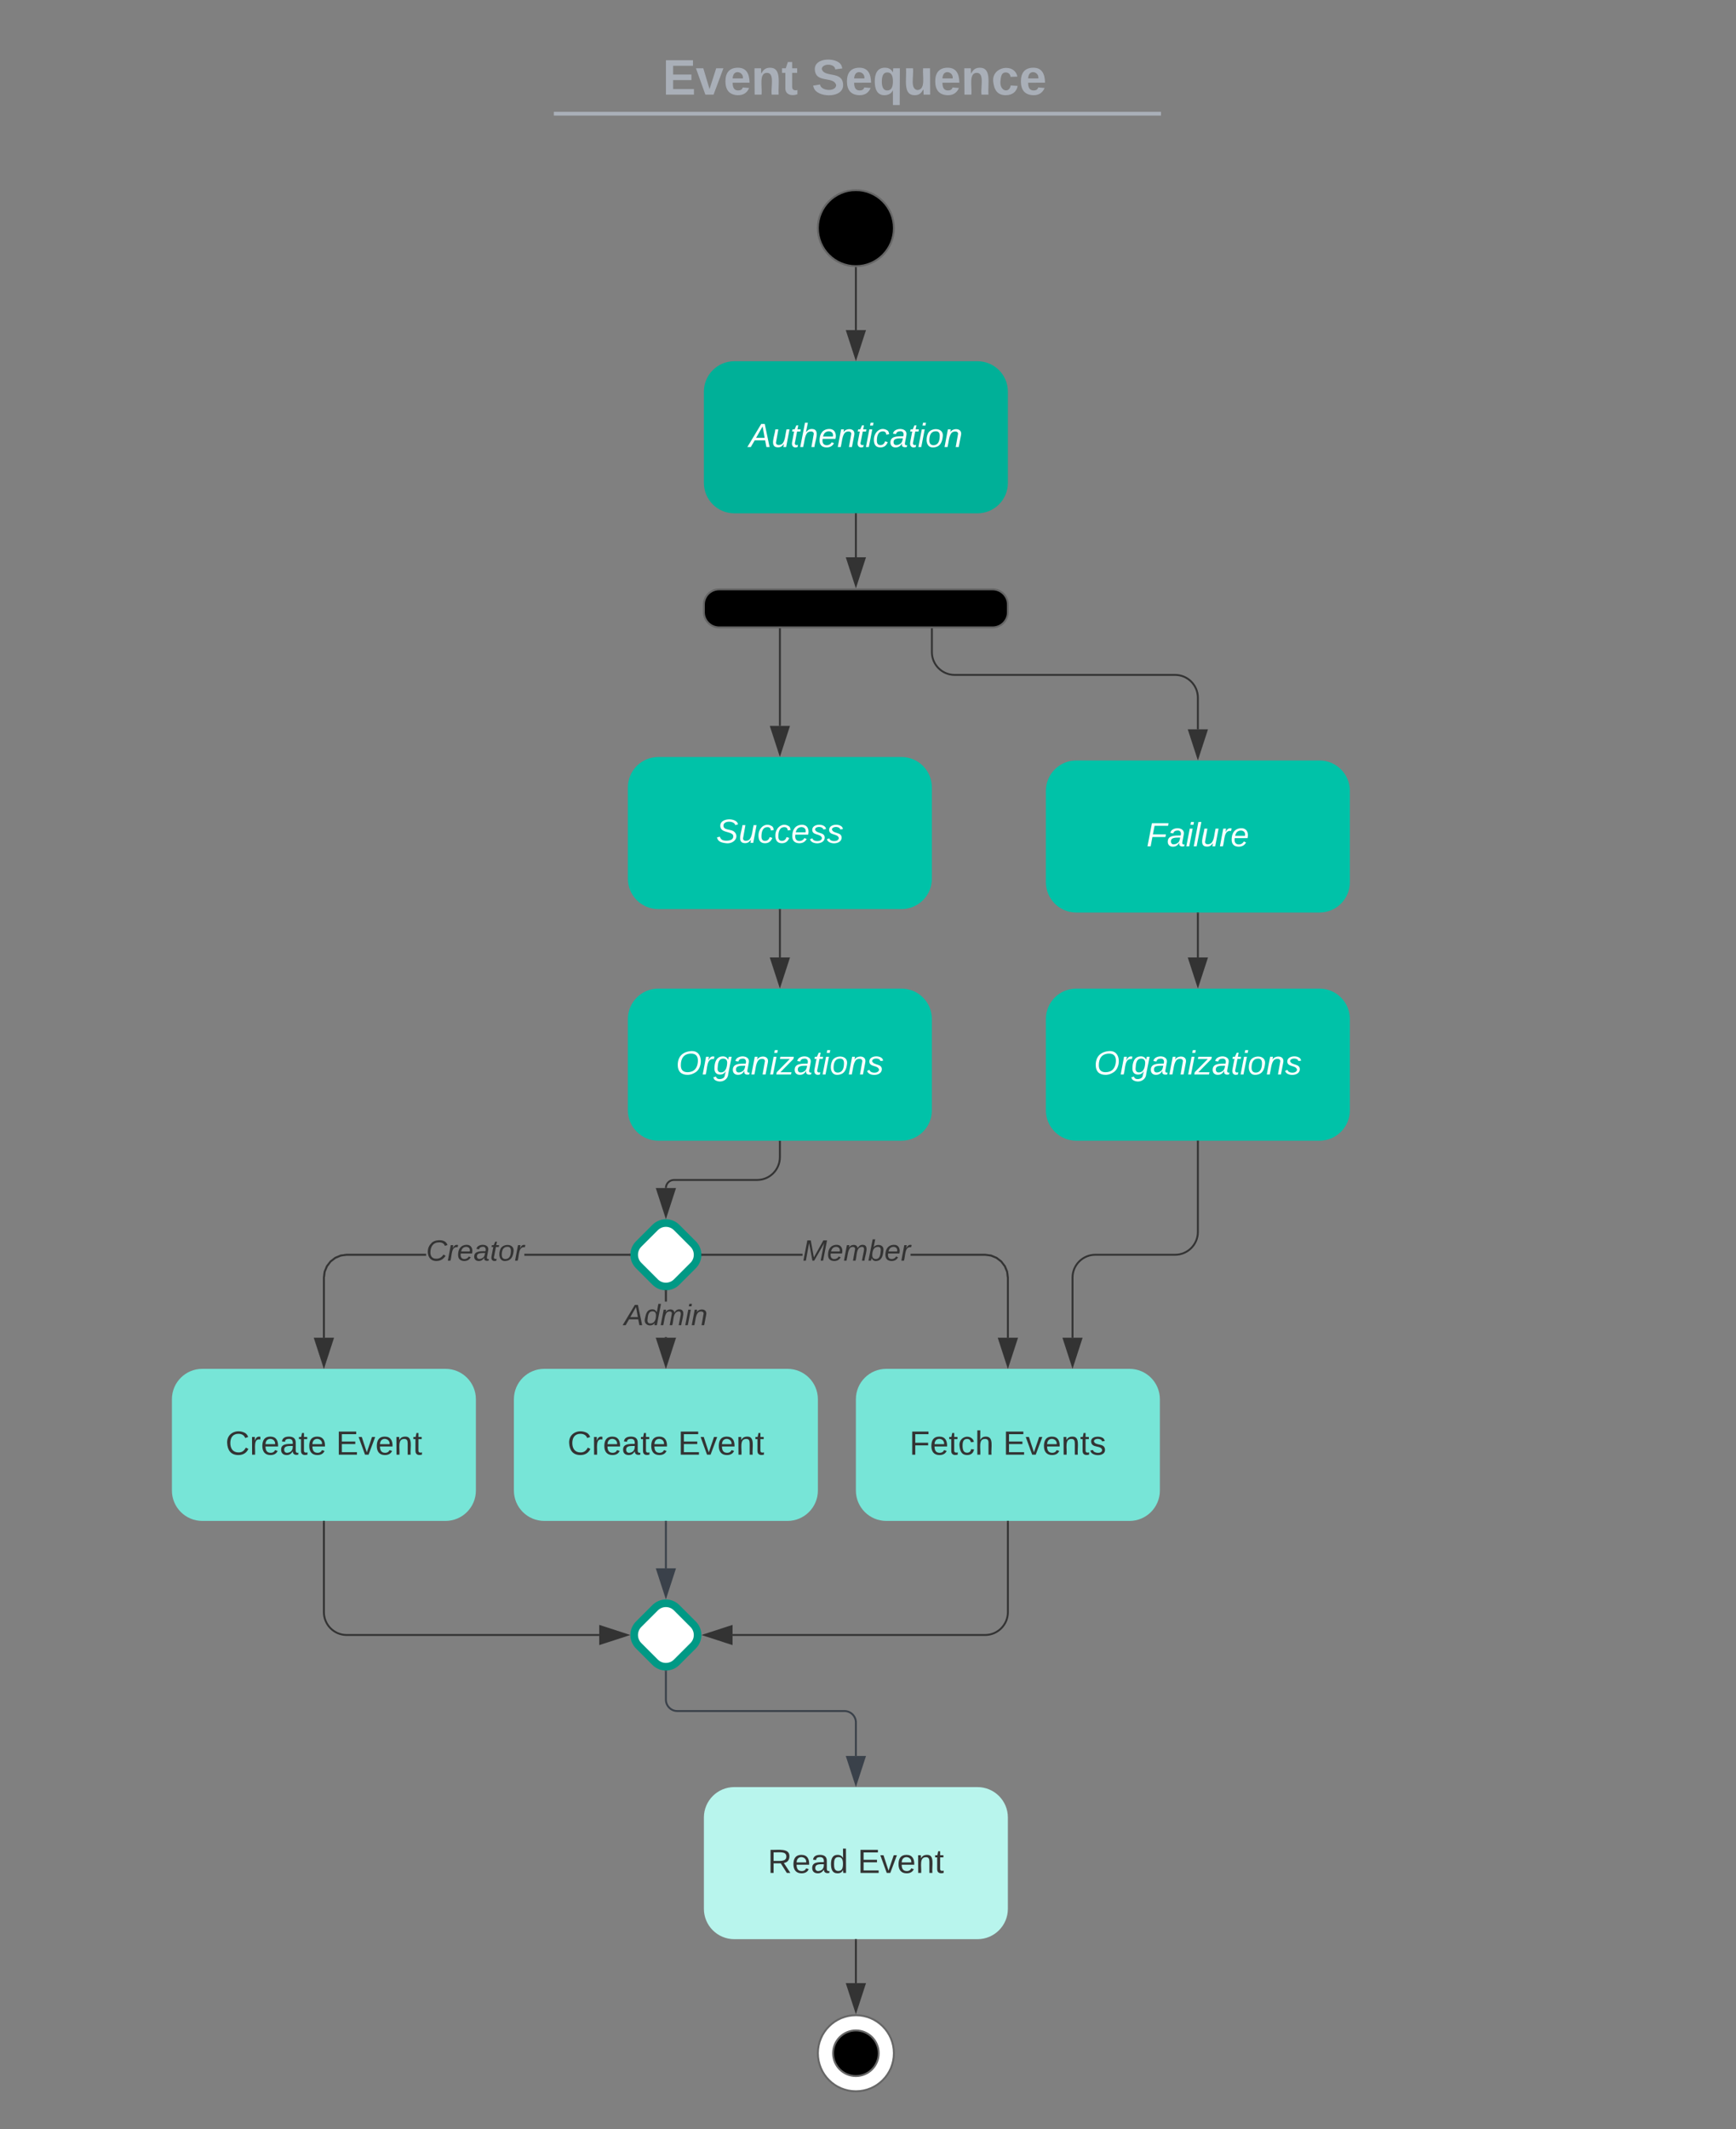 <svg xmlns="http://www.w3.org/2000/svg" xmlns:xlink="http://www.w3.org/1999/xlink" xmlns:lucid="lucid" width="913.71" height="1120"><rect width="100%" height="100%" fill="#808080" stroke="none"/><g transform="translate(-449.521 -100)" lucid:page-tab-id="n4lZLJyXgxzW"><path d="M920 220c0 11.05-8.95 20-20 20s-20-8.95-20-20 8.95-20 20-20 20 8.95 20 20z" stroke="#666"/><path d="M900 241v32.62" stroke="#333" fill="none"/><path d="M899.98 240.5l.52-.02v.53h-1v-.56z" stroke="#333" stroke-width=".05" fill="#333"/><path d="M900 288.38l-4.64-14.26h9.28z" stroke="#333" fill="#333"/><path d="M836 290c-8.84 0-16 7.16-16 16v48c0 8.84 7.16 16 16 16h128c8.84 0 16-7.16 16-16v-48c0-8.84-7.16-16-16-16z" stroke="#000" stroke-opacity="0" fill="#00b098"/><use xlink:href="#a" transform="matrix(1,0,0,1,828,298) translate(15.753 37.156)"/><path d="M900 370.5v22.62" stroke="#333" fill="none"/><path d="M900.5 370.5h-1v-.5h1z" stroke="#333" stroke-width=".05" fill="#333"/><path d="M900 407.88l-4.64-14.26h9.28z" stroke="#333" fill="#333"/><path d="M820 418c0-4.42 3.58-8 8-8h144c4.42 0 8 3.58 8 8v4c0 4.42-3.58 8-8 8H828c-4.42 0-8-3.58-8-8z" stroke="#666"/><path d="M860 430.5v51.3" stroke="#333" fill="none"/><path d="M860.5 430.5h-1 1z" stroke="#333" stroke-width=".05" fill="#333"/><path d="M860 496.56l-4.64-14.26h9.28z" stroke="#333" fill="#333"/><path d="M796 498.18c-8.84 0-16 7.17-16 16v48c0 8.84 7.16 16 16 16h128c8.84 0 16-7.16 16-16v-48c0-8.83-7.16-16-16-16z" stroke="#000" stroke-opacity="0" fill="#00c2a8"/><use xlink:href="#b" transform="matrix(1,0,0,1,788,506.183) translate(38.42 37.156)"/><path d="M940 430.5V443c0 6.63 5.37 12 12 12h116c6.63 0 12 5.37 12 12v16.62" stroke="#333" fill="none"/><path d="M940.5 430.5h-1 1z" stroke="#333" stroke-width=".05" fill="#333"/><path d="M1080 498.38l-4.64-14.26h9.28z" stroke="#333" fill="#333"/><path d="M1016 500c-8.84 0-16 7.16-16 16v48c0 8.84 7.16 16 16 16h128c8.84 0 16-7.16 16-16v-48c0-8.84-7.16-16-16-16z" stroke="#000" stroke-opacity="0" fill="#00c2a8"/><use xlink:href="#c" transform="matrix(1,0,0,1,1008,508) translate(44.938 37.156)"/><path d="M794.34 745.66c3.13-3.13 8.2-3.13 11.32 0l8.68 8.68c3.13 3.13 3.13 8.2 0 11.32l-8.68 8.68c-3.13 3.13-8.2 3.13-11.32 0l-8.68-8.68c-3.13-3.13-3.13-8.2 0-11.32z" stroke="#009985" stroke-width="4" fill="#fff"/><path d="M860 700.5v8.15c0 6.63-5.37 12-12 12h-43.74c-2.35 0-4.26 1.9-4.26 4.26" stroke="#333" fill="none"/><path d="M860.5 700.5h-1v-.5h1z" stroke="#333" stroke-width=".05" fill="#333"/><path d="M800 739.68l-4.64-14.27h9.28z" stroke="#333" fill="#333"/><path d="M673.78 760.5h-41.75l-3 .4-2.77 1.14-2.4 1.83-1.82 2.4-1.14 2.75-.4 3v31.6h-1v-31.65l.42-3.2 1.24-3 2-2.6 2.6-2 3-1.25 3.2-.42h41.82zm107.02 0h-55.3v-1h55.3z" stroke="#333" stroke-width=".05" fill="#333"/><path d="M781.3 760l.06.5h-.58v-1h.58z" fill="#333"/><path d="M781.32 760l.07.52h-.64v-1.04h.63zm-.5-.48v.96h.5l-.05-.48.06-.48z" stroke="#333" stroke-width=".05" fill="#333"/><path d="M620 818.38l-4.64-14.26h9.28z" fill="#333"/><path d="M620 820l-5.32-16.38h10.64zm-3.95-15.38l3.95 12.14 3.95-12.14z" stroke="#333" stroke-width=".05" fill="#333"/><use xlink:href="#d" transform="matrix(1,0,0,1,673.778,750.667) translate(0 12.444)"/><path d="M556 820c-8.84 0-16 7.16-16 16v48c0 8.84 7.16 16 16 16h128c8.84 0 16-7.16 16-16v-48c0-8.84-7.16-16-16-16z" stroke="#000" stroke-opacity="0" fill="#77e5d7"/><use xlink:href="#e" transform="matrix(1,0,0,1,548,828) translate(20.198 37.156)"/><use xlink:href="#f" transform="matrix(1,0,0,1,548,828) translate(78.37 37.156)"/><path d="M916 820c-8.84 0-16 7.16-16 16v48c0 8.84 7.16 16 16 16h128c8.84 0 16-7.16 16-16v-48c0-8.84-7.16-16-16-16z" stroke="#000" stroke-opacity="0" fill="#77e5d7"/><use xlink:href="#g" transform="matrix(1,0,0,1,908,828) translate(20.173 37.156)"/><use xlink:href="#h" transform="matrix(1,0,0,1,908,828) translate(69.506 37.156)"/><path d="M620 900.5V948c0 6.63 5.37 12 12 12h132.9" stroke="#333" fill="none"/><path d="M620.5 900.5h-1v-.5h1z" stroke="#333" stroke-width=".05" fill="#333"/><path d="M779.68 960l-14.27 4.64v-9.28z" stroke="#333" fill="#333"/><path d="M1080 580.5v23.12" stroke="#333" fill="none"/><path d="M1080.5 580.5h-1v-.5h1z" stroke="#333" stroke-width=".05" fill="#333"/><path d="M1080 618.38l-4.64-14.26h9.28z" stroke="#333" fill="#333"/><path d="M836 1040c-8.84 0-16 7.16-16 16v48c0 8.84 7.16 16 16 16h128c8.84 0 16-7.16 16-16v-48c0-8.84-7.16-16-16-16z" stroke="#000" stroke-opacity="0" fill="#b8f5ed"/><use xlink:href="#i" transform="matrix(1,0,0,1,828,1048) translate(25.605 37.156)"/><use xlink:href="#f" transform="matrix(1,0,0,1,828,1048) translate(72.963 37.156)"/><path d="M900 1120.5v22.62" stroke="#333" fill="none"/><path d="M900.5 1120.5h-1v-.5h1z" stroke="#333" stroke-width=".05" fill="#333"/><path d="M900 1157.88l-4.64-14.26h9.28z" stroke="#333" fill="#333"/><path d="M920 1180c0 11.05-8.95 20-20 20s-20-8.95-20-20 8.95-20 20-20 20 8.95 20 20z" stroke="#666" fill="#fff"/><path d="M912 1180c0 6.63-5.37 12-12 12s-12-5.37-12-12 5.37-12 12-12 12 5.37 12 12z" stroke="#666"/><path d="M469.52 128c0-4.42 3.58-8 8-8h836.75c4.42 0 8 3.58 8 8v25.16c0 4.4-3.58 8-8 8H477.52c-4.42 0-8-3.6-8-8z" stroke="#000" stroke-opacity="0" stroke-width="2" fill="#fff" fill-opacity="0"/><use xlink:href="#j" transform="matrix(1,0,0,1,473.521,124) translate(324.745 25.783)"/><use xlink:href="#k" transform="matrix(1,0,0,1,473.521,124) translate(403.266 25.783)"/><path d="M742.02 159.8h317.57M742.05 159.8h-1.03M1059.57 159.8h1.02" stroke="#a9afb8" stroke-width="2" fill="none"/><path d="M489.52 169.47c0-4.42 3.58-8 8-8h837.7c4.43 0 8 3.58 8 8v2.84c0 4.43-3.57 8-8 8h-837.7c-4.42 0-8-3.57-8-8z" stroke="#000" stroke-opacity="0" stroke-width="2" fill="#fff" fill-opacity="0"/><path d="M980 900.5V948c0 6.63-5.37 12-12 12H835.1" stroke="#333" fill="none"/><path d="M980.5 900.5h-1v-.5h1z" stroke="#333" stroke-width=".05" fill="#333"/><path d="M820.32 960l14.27-4.64v9.28z" stroke="#333" fill="#333"/><path d="M796 620c-8.84 0-16 7.16-16 16v48c0 8.84 7.16 16 16 16h128c8.84 0 16-7.16 16-16v-48c0-8.84-7.16-16-16-16z" stroke="#000" stroke-opacity="0" fill="#00c2a8"/><use xlink:href="#l" transform="matrix(1,0,0,1,788,628) translate(17.259 37.156)"/><path d="M860 578.68v24.94" stroke="#333" fill="none"/><path d="M860.5 578.7h-1v-.52h1z" stroke="#333" stroke-width=".05" fill="#333"/><path d="M860 618.38l-4.64-14.26h9.28z" stroke="#333" fill="#333"/><path d="M1016 620c-8.84 0-16 7.16-16 16v48c0 8.84 7.16 16 16 16h128c8.84 0 16-7.16 16-16v-48c0-8.84-7.16-16-16-16z" stroke="#000" stroke-opacity="0" fill="#00c2a8"/><use xlink:href="#l" transform="matrix(1,0,0,1,1008,628) translate(17.259 37.156)"/><path d="M1080 700.5V748c0 6.63-5.37 12-12 12h-41.97c-6.63 0-12 5.37-12 12v31.62" stroke="#333" fill="none"/><path d="M1080.5 700.5h-1v-.5h1z" stroke="#333" stroke-width=".05" fill="#333"/><path d="M1014.03 818.38l-4.64-14.26h9.26z" stroke="#333" fill="#333"/><path d="M971.24 759.92l3 1.24 2.6 2 2 2.6 1.24 3 .42 3.2v31.66h-1v-31.6l-.4-3-1.14-2.76-1.83-2.4-2.4-1.82-2.75-1.14-3-.4H928.8v-1h39.23zm-152.04.58v-1h52.7v1z" stroke="#333" stroke-width=".05" fill="#333"/><path d="M819.22 760.5h-.58l.06-.5-.06-.5h.58z" fill="#333"/><path d="M819.24 760.52h-.63l.08-.52-.07-.52h.64zm-.57-1l.06.48-.06.48h.52v-.96z" stroke="#333" stroke-width=".05" fill="#333"/><path d="M980 818.38l-4.64-14.26h9.28z" fill="#333"/><path d="M980 820l-5.32-16.38h10.64zm-3.95-15.38l3.95 12.14 3.95-12.14z" stroke="#333" stroke-width=".05" fill="#333"/><use xlink:href="#m" transform="matrix(1,0,0,1,871.907,750.667) translate(0 12.444)"/><path d="M800.5 803.62h-1v-.34h1zm0-19h-1v-5.42h1z" stroke="#333" stroke-width=".05" fill="#333"/><path d="M800.5 779.22h-1v-.58l.5.06.5-.06z" fill="#333"/><path d="M800.52 779.24h-1.04v-.63l.52.08.52-.07zm-.52-.5l-.48-.07v.52h.96v-.53z" stroke="#333" stroke-width=".05" fill="#333"/><path d="M800 818.38l-4.64-14.26h9.28z" fill="#333"/><path d="M800 820l-5.32-16.38h10.64zm-3.95-15.38l3.95 12.14 3.95-12.14z" stroke="#333" stroke-width=".05" fill="#333"/><use xlink:href="#n" transform="matrix(1,0,0,1,778.006,784.608) translate(0 12.444)"/><path d="M736 820c-8.84 0-16 7.16-16 16v48c0 8.84 7.16 16 16 16h128c8.84 0 16-7.16 16-16v-48c0-8.84-7.16-16-16-16z" stroke="#000" stroke-opacity="0" fill="#77e5d7"/><use xlink:href="#e" transform="matrix(1,0,0,1,728,828) translate(20.198 37.156)"/><use xlink:href="#f" transform="matrix(1,0,0,1,728,828) translate(78.37 37.156)"/><path d="M794.34 945.66c3.13-3.13 8.2-3.13 11.32 0l8.68 8.68c3.13 3.13 3.13 8.2 0 11.32l-8.68 8.68c-3.13 3.13-8.2 3.13-11.32 0l-8.68-8.68c-3.13-3.13-3.13-8.2 0-11.32z" stroke="#009985" stroke-width="4" fill="#fff"/><path d="M800 900.5v24.4" stroke="#3a414a" fill="none"/><path d="M800.5 900.5h-1v-.5h1z" stroke="#3a414a" stroke-width=".05" fill="#3a414a"/><path d="M800 939.68l-4.64-14.27h9.28z" stroke="#3a414a" fill="#3a414a"/><path d="M800 979.2V994c0 3.3 2.7 6 6 6h88c3.3 0 6 2.7 6 6v17.62" stroke="#3a414a" fill="none"/><path d="M800.5 979.22h-1v-.58l.5.06.5-.06z" stroke="#3a414a" stroke-width=".05" fill="#3a414a"/><path d="M900 1038.38l-4.64-14.26h9.28z" stroke="#3a414a" fill="#3a414a"/><defs><path fill="#fff" d="M187 0l-14-72H61L19 0h-37l149-248h38L221 0h-34zm-19-99l-22-123L76-99h92" id="o"/><path fill="#fff" d="M67 3c-93-2-31-127-26-193h32L48-50c-3 39 53 32 70 12 30-34 30-101 43-152h32L157 0h-30c1-10 6-24 4-33-14 20-29 37-64 36" id="p"/><path fill="#fff" d="M51-54c-9 22 5 41 31 30L79-1C43 14 10-4 19-52l22-115H19l5-23h22l19-43h21l-9 43h35l-4 23H73" id="q"/><path fill="#fff" d="M67-158c15-20 31-36 64-36 94 0 33 127 27 194h-32l25-140c3-38-53-32-70-12C52-117 51-51 37 0H6l51-261h31" id="r"/><path fill="#fff" d="M111-194c62-3 86 47 72 106H45c-7 38 6 69 45 68 27-1 43-14 53-32l24 11C152-15 129 4 87 4 38 3 12-23 12-71c0-70 32-119 99-123zm44 81c14-66-71-72-95-28-4 8-8 17-11 28h106" id="s"/><path fill="#fff" d="M67-158c22-48 132-52 116 29L158 0h-32l25-140c3-38-53-32-70-12C52-117 51-52 38 0H6l36-190h30" id="t"/><path fill="#fff" d="M50-231l6-30h32l-6 30H50zM6 0l37-190h31L37 0H6" id="u"/><path fill="#fff" d="M44-68c0 29 11 47 38 47 30 0 42-19 51-41l28 9C148-21 126 4 82 4 31 4 10-29 12-85c3-77 74-140 146-93 12 8 15 23 18 40l-31 5c-1-22-13-36-36-36-52 0-65 49-65 101" id="v"/><path fill="#fff" d="M165-48c-4 18 1 34 23 27l-3 20c-29 8-62 0-52-35h-2C116-14 99 4 63 4 30 4 8-16 8-49c0-68 71-67 138-67 10-26 0-56-31-54-26 1-42 9-47 31l-32-5c8-67 160-71 144 15-5 28-9 54-15 81zM42-50c3 52 80 24 89-6 7-12 7-24 11-38-47 1-103-4-100 44" id="w"/><path fill="#fff" d="M30-147c31-64 166-65 159 27C183-49 158 1 86 4 9 8 1-88 30-147zM88-20c53 0 68-48 68-100 0-31-11-51-44-50-52 1-68 46-68 97 0 32 13 53 44 53" id="x"/><g id="a"><use transform="matrix(0.049,0,0,0.049,0,0)" xlink:href="#o"/><use transform="matrix(0.049,0,0,0.049,11.852,0)" xlink:href="#p"/><use transform="matrix(0.049,0,0,0.049,21.728,0)" xlink:href="#q"/><use transform="matrix(0.049,0,0,0.049,26.667,0)" xlink:href="#r"/><use transform="matrix(0.049,0,0,0.049,36.543,0)" xlink:href="#s"/><use transform="matrix(0.049,0,0,0.049,46.42,0)" xlink:href="#t"/><use transform="matrix(0.049,0,0,0.049,56.296,0)" xlink:href="#q"/><use transform="matrix(0.049,0,0,0.049,61.235,0)" xlink:href="#u"/><use transform="matrix(0.049,0,0,0.049,65.136,0)" xlink:href="#v"/><use transform="matrix(0.049,0,0,0.049,74.025,0)" xlink:href="#w"/><use transform="matrix(0.049,0,0,0.049,83.901,0)" xlink:href="#q"/><use transform="matrix(0.049,0,0,0.049,88.84,0)" xlink:href="#u"/><use transform="matrix(0.049,0,0,0.049,92.741,0)" xlink:href="#x"/><use transform="matrix(0.049,0,0,0.049,102.617,0)" xlink:href="#t"/></g><path fill="#fff" d="M194-120c59 52 2 134-86 124-53-6-90-18-98-63l31-7c8 30 29 43 70 43 46 0 84-17 71-62-32-43-135-20-137-98-3-89 178-90 191-16l-30 9c-8-48-127-53-127 5 0 53 81 35 115 65" id="y"/><path fill="#fff" d="M55-144c13 50 104 24 104 88C159 21 15 23 1-39l26-10c6 40 102 42 102-4-13-50-104-23-104-87 0-71 143-71 148-8l-29 4c-5-35-85-37-89 0" id="z"/><g id="b"><use transform="matrix(0.049,0,0,0.049,0,0)" xlink:href="#y"/><use transform="matrix(0.049,0,0,0.049,11.852,0)" xlink:href="#p"/><use transform="matrix(0.049,0,0,0.049,21.728,0)" xlink:href="#v"/><use transform="matrix(0.049,0,0,0.049,30.617,0)" xlink:href="#v"/><use transform="matrix(0.049,0,0,0.049,39.506,0)" xlink:href="#s"/><use transform="matrix(0.049,0,0,0.049,49.383,0)" xlink:href="#z"/><use transform="matrix(0.049,0,0,0.049,58.272,0)" xlink:href="#z"/></g><path fill="#fff" d="M87-220l-18 92h140l-5 28H64L45 0H11l48-248h178l-5 28H87" id="A"/><path fill="#fff" d="M6 0l50-261h32L37 0H6" id="B"/><path fill="#fff" d="M66-151c12-25 30-51 66-40l-6 26C45-176 58-65 38 0H6l36-190h30" id="C"/><g id="c"><use transform="matrix(0.049,0,0,0.049,0,0)" xlink:href="#A"/><use transform="matrix(0.049,0,0,0.049,10.815,0)" xlink:href="#w"/><use transform="matrix(0.049,0,0,0.049,20.691,0)" xlink:href="#u"/><use transform="matrix(0.049,0,0,0.049,24.593,0)" xlink:href="#B"/><use transform="matrix(0.049,0,0,0.049,28.494,0)" xlink:href="#p"/><use transform="matrix(0.049,0,0,0.049,38.37,0)" xlink:href="#C"/><use transform="matrix(0.049,0,0,0.049,44.247,0)" xlink:href="#s"/></g><path fill="#333" d="M125-24c46 0 70-25 89-51l25 16C214-24 183 4 123 4 8 4-5-146 60-208c32-50 158-61 191-5 5 7 9 14 11 22l-32 10c-9-28-33-43-69-43-74 0-108 51-108 125 0 46 24 75 72 75" id="D"/><path fill="#333" d="M66-151c12-25 30-51 66-40l-6 26C45-176 58-65 38 0H6l36-190h30" id="E"/><path fill="#333" d="M111-194c62-3 86 47 72 106H45c-7 38 6 69 45 68 27-1 43-14 53-32l24 11C152-15 129 4 87 4 38 3 12-23 12-71c0-70 32-119 99-123zm44 81c14-66-71-72-95-28-4 8-8 17-11 28h106" id="F"/><path fill="#333" d="M165-48c-4 18 1 34 23 27l-3 20c-29 8-62 0-52-35h-2C116-14 99 4 63 4 30 4 8-16 8-49c0-68 71-67 138-67 10-26 0-56-31-54-26 1-42 9-47 31l-32-5c8-67 160-71 144 15-5 28-9 54-15 81zM42-50c3 52 80 24 89-6 7-12 7-24 11-38-47 1-103-4-100 44" id="G"/><path fill="#333" d="M51-54c-9 22 5 41 31 30L79-1C43 14 10-4 19-52l22-115H19l5-23h22l19-43h21l-9 43h35l-4 23H73" id="H"/><path fill="#333" d="M30-147c31-64 166-65 159 27C183-49 158 1 86 4 9 8 1-88 30-147zM88-20c53 0 68-48 68-100 0-31-11-51-44-50-52 1-68 46-68 97 0 32 13 53 44 53" id="I"/><g id="d"><use transform="matrix(0.043,0,0,0.043,0,0)" xlink:href="#D"/><use transform="matrix(0.043,0,0,0.043,11.191,0)" xlink:href="#E"/><use transform="matrix(0.043,0,0,0.043,16.333,0)" xlink:href="#F"/><use transform="matrix(0.043,0,0,0.043,24.975,0)" xlink:href="#G"/><use transform="matrix(0.043,0,0,0.043,33.617,0)" xlink:href="#H"/><use transform="matrix(0.043,0,0,0.043,37.938,0)" xlink:href="#I"/><use transform="matrix(0.043,0,0,0.043,46.58,0)" xlink:href="#E"/></g><path fill="#333" d="M212-179c-10-28-35-45-73-45-59 0-87 40-87 99 0 60 29 101 89 101 43 0 62-24 78-52l27 14C228-24 195 4 139 4 59 4 22-46 18-125c-6-104 99-153 187-111 19 9 31 26 39 46" id="J"/><path fill="#333" d="M114-163C36-179 61-72 57 0H25l-1-190h30c1 12-1 29 2 39 6-27 23-49 58-41v29" id="K"/><path fill="#333" d="M100-194c63 0 86 42 84 106H49c0 40 14 67 53 68 26 1 43-12 49-29l28 8c-11 28-37 45-77 45C44 4 14-33 15-96c1-61 26-98 85-98zm52 81c6-60-76-77-97-28-3 7-6 17-6 28h103" id="L"/><path fill="#333" d="M141-36C126-15 110 5 73 4 37 3 15-17 15-53c-1-64 63-63 125-63 3-35-9-54-41-54-24 1-41 7-42 31l-33-3c5-37 33-52 76-52 45 0 72 20 72 64v82c-1 20 7 32 28 27v20c-31 9-61-2-59-35zM48-53c0 20 12 33 32 33 41-3 63-29 60-74-43 2-92-5-92 41" id="M"/><path fill="#333" d="M59-47c-2 24 18 29 38 22v24C64 9 27 4 27-40v-127H5v-23h24l9-43h21v43h35v23H59v120" id="N"/><g id="e"><use transform="matrix(0.049,0,0,0.049,0,0)" xlink:href="#J"/><use transform="matrix(0.049,0,0,0.049,12.79,0)" xlink:href="#K"/><use transform="matrix(0.049,0,0,0.049,18.667,0)" xlink:href="#L"/><use transform="matrix(0.049,0,0,0.049,28.543,0)" xlink:href="#M"/><use transform="matrix(0.049,0,0,0.049,38.42,0)" xlink:href="#N"/><use transform="matrix(0.049,0,0,0.049,43.358,0)" xlink:href="#L"/></g><path fill="#333" d="M30 0v-248h187v28H63v79h144v27H63v87h162V0H30" id="O"/><path fill="#333" d="M108 0H70L1-190h34L89-25l56-165h34" id="P"/><path fill="#333" d="M117-194c89-4 53 116 60 194h-32v-121c0-31-8-49-39-48C34-167 62-67 57 0H25l-1-190h30c1 10-1 24 2 32 11-22 29-35 61-36" id="Q"/><g id="f"><use transform="matrix(0.049,0,0,0.049,0,0)" xlink:href="#O"/><use transform="matrix(0.049,0,0,0.049,11.852,0)" xlink:href="#P"/><use transform="matrix(0.049,0,0,0.049,20.741,0)" xlink:href="#L"/><use transform="matrix(0.049,0,0,0.049,30.617,0)" xlink:href="#Q"/><use transform="matrix(0.049,0,0,0.049,40.494,0)" xlink:href="#N"/></g><path fill="#333" d="M63-220v92h138v28H63V0H30v-248h175v28H63" id="R"/><path fill="#333" d="M96-169c-40 0-48 33-48 73s9 75 48 75c24 0 41-14 43-38l32 2c-6 37-31 61-74 61-59 0-76-41-82-99-10-93 101-131 147-64 4 7 5 14 7 22l-32 3c-4-21-16-35-41-35" id="S"/><path fill="#333" d="M106-169C34-169 62-67 57 0H25v-261h32l-1 103c12-21 28-36 61-36 89 0 53 116 60 194h-32v-121c2-32-8-49-39-48" id="T"/><g id="g"><use transform="matrix(0.049,0,0,0.049,0,0)" xlink:href="#R"/><use transform="matrix(0.049,0,0,0.049,10.815,0)" xlink:href="#L"/><use transform="matrix(0.049,0,0,0.049,20.691,0)" xlink:href="#N"/><use transform="matrix(0.049,0,0,0.049,25.63,0)" xlink:href="#S"/><use transform="matrix(0.049,0,0,0.049,34.519,0)" xlink:href="#T"/></g><path fill="#333" d="M135-143c-3-34-86-38-87 0 15 53 115 12 119 90S17 21 10-45l28-5c4 36 97 45 98 0-10-56-113-15-118-90-4-57 82-63 122-42 12 7 21 19 24 35" id="U"/><g id="h"><use transform="matrix(0.049,0,0,0.049,0,0)" xlink:href="#O"/><use transform="matrix(0.049,0,0,0.049,11.852,0)" xlink:href="#P"/><use transform="matrix(0.049,0,0,0.049,20.741,0)" xlink:href="#L"/><use transform="matrix(0.049,0,0,0.049,30.617,0)" xlink:href="#Q"/><use transform="matrix(0.049,0,0,0.049,40.494,0)" xlink:href="#N"/><use transform="matrix(0.049,0,0,0.049,45.432,0)" xlink:href="#U"/></g><path fill="#333" d="M233-177c-1 41-23 64-60 70L243 0h-38l-65-103H63V0H30v-248c88 3 205-21 203 71zM63-129c60-2 137 13 137-47 0-61-80-42-137-45v92" id="V"/><path fill="#333" d="M85-194c31 0 48 13 60 33l-1-100h32l1 261h-30c-2-10 0-23-3-31C134-8 116 4 85 4 32 4 16-35 15-94c0-66 23-100 70-100zm9 24c-40 0-46 34-46 75 0 40 6 74 45 74 42 0 51-32 51-76 0-42-9-74-50-73" id="W"/><g id="i"><use transform="matrix(0.049,0,0,0.049,0,0)" xlink:href="#V"/><use transform="matrix(0.049,0,0,0.049,12.79,0)" xlink:href="#L"/><use transform="matrix(0.049,0,0,0.049,22.667,0)" xlink:href="#M"/><use transform="matrix(0.049,0,0,0.049,32.543,0)" xlink:href="#W"/></g><path fill="#a9afb8" d="M24 0v-248h195v40H76v63h132v40H76v65h150V0H24" id="X"/><path fill="#a9afb8" d="M128 0H69L1-190h53L99-40l48-150h52" id="Y"/><path fill="#a9afb8" d="M185-48c-13 30-37 53-82 52C43 2 14-33 14-96s30-98 90-98c62 0 83 45 84 108H66c0 31 8 55 39 56 18 0 30-7 34-22zm-45-69c5-46-57-63-70-21-2 6-4 13-4 21h74" id="Z"/><path fill="#a9afb8" d="M135-194c87-1 58 113 63 194h-50c-7-57 23-157-34-157-59 0-34 97-39 157H25l-1-190h47c2 12-1 28 3 38 12-26 28-41 61-42" id="aa"/><path fill="#a9afb8" d="M115-3C79 11 28 4 28-45v-112H4v-33h27l15-45h31v45h36v33H77v99c-1 23 16 31 38 25v30" id="ab"/><g id="j"><use transform="matrix(0.073,0,0,0.073,0,0)" xlink:href="#X"/><use transform="matrix(0.073,0,0,0.073,17.481,0)" xlink:href="#Y"/><use transform="matrix(0.073,0,0,0.073,32.049,0)" xlink:href="#Z"/><use transform="matrix(0.073,0,0,0.073,46.617,0)" xlink:href="#aa"/><use transform="matrix(0.073,0,0,0.073,62.569,0)" xlink:href="#ab"/></g><path fill="#a9afb8" d="M169-182c-1-43-94-46-97-3 18 66 151 10 154 114 3 95-165 93-204 36-6-8-10-19-12-30l50-8c3 46 112 56 116 5-17-69-150-10-154-114-4-87 153-88 188-35 5 8 8 18 10 28" id="ac"/><path fill="#a9afb8" d="M84 4C32 4 15-41 15-95c0-55 18-99 73-99 29 0 47 12 58 34l2-30h48l-1 265h-49V-32C136-9 114 4 84 4zm21-34c32 0 41-29 41-66 0-36-9-64-40-64-33 0-39 30-40 65 0 43 13 65 39 65" id="ad"/><path fill="#a9afb8" d="M85 4C-2 5 27-109 22-190h50c7 57-23 150 33 157 60-5 35-97 40-157h50l1 190h-47c-2-12 1-28-3-38-12 25-28 42-61 42" id="ae"/><path fill="#a9afb8" d="M190-63c-7 42-38 67-86 67-59 0-84-38-90-98-12-110 154-137 174-36l-49 2c-2-19-15-32-35-32-30 0-35 28-38 64-6 74 65 87 74 30" id="af"/><g id="k"><use transform="matrix(0.073,0,0,0.073,0,0)" xlink:href="#ac"/><use transform="matrix(0.073,0,0,0.073,17.481,0)" xlink:href="#Z"/><use transform="matrix(0.073,0,0,0.073,32.049,0)" xlink:href="#ad"/><use transform="matrix(0.073,0,0,0.073,48.001,0)" xlink:href="#ae"/><use transform="matrix(0.073,0,0,0.073,63.953,0)" xlink:href="#Z"/><use transform="matrix(0.073,0,0,0.073,78.521,0)" xlink:href="#aa"/><use transform="matrix(0.073,0,0,0.073,94.473,0)" xlink:href="#af"/><use transform="matrix(0.073,0,0,0.073,109.041,0)" xlink:href="#Z"/></g><path fill="#fff" d="M20-101c0-91 52-143 145-150 126-9 127 168 53 223-23 17-55 32-93 32C57 4 20-33 20-101zm216-33c5-57-18-91-73-90-77 1-110 51-110 125 0 49 23 75 73 75 72-1 104-45 110-110" id="ag"/><path fill="#fff" d="M103-194c29 0 47 14 56 36 2-11 5-23 8-32h30L160-5C157 61 82 97 21 62 9 55 4 45 1 30l28-7c7 42 83 31 92-3 4-16 9-38 13-55-13 20-29 36-62 36-40 0-60-25-60-64 0-71 23-131 91-131zm4 24c-53 0-58 54-61 104-2 27 10 44 36 44 49 0 65-50 67-102 1-29-15-46-42-46" id="ah"/><path fill="#fff" d="M-8 0l5-24 140-142H31l5-24h145l-5 24L36-24h119l-5 24H-8" id="ai"/><g id="l"><use transform="matrix(0.049,0,0,0.049,0,0)" xlink:href="#ag"/><use transform="matrix(0.049,0,0,0.049,13.827,0)" xlink:href="#C"/><use transform="matrix(0.049,0,0,0.049,19.704,0)" xlink:href="#ah"/><use transform="matrix(0.049,0,0,0.049,29.58,0)" xlink:href="#w"/><use transform="matrix(0.049,0,0,0.049,39.457,0)" xlink:href="#t"/><use transform="matrix(0.049,0,0,0.049,49.333,0)" xlink:href="#u"/><use transform="matrix(0.049,0,0,0.049,53.235,0)" xlink:href="#ai"/><use transform="matrix(0.049,0,0,0.049,62.123,0)" xlink:href="#w"/><use transform="matrix(0.049,0,0,0.049,72,0)" xlink:href="#q"/><use transform="matrix(0.049,0,0,0.049,76.938,0)" xlink:href="#u"/><use transform="matrix(0.049,0,0,0.049,80.84,0)" xlink:href="#x"/><use transform="matrix(0.049,0,0,0.049,90.716,0)" xlink:href="#t"/><use transform="matrix(0.049,0,0,0.049,100.593,0)" xlink:href="#z"/></g><path fill="#333" d="M222 0l43-216c-8 16-17 34-26 49L143 0h-22L81-216 41 0H11l48-248h42l38 208 116-208h45L252 0h-30" id="aj"/><path fill="#333" d="M248-111c6-24 9-61-24-58-72 9-57 108-77 169h-31l26-142c3-37-50-30-64-10C52-115 50-51 37 0H6l36-190h30c-1 10-6 24-4 32 13-43 101-52 105 5 13-22 29-41 61-41 90 0 28 129 23 194h-31" id="ak"/><path fill="#333" d="M68-162c25-46 127-43 121 31C183-60 169 1 98 4 69 5 53-11 43-31L36 0H5l52-261h31zm88 36c2-27-9-43-34-43-55 0-70 51-70 103 0 29 15 45 43 46 52 0 58-58 61-106" id="al"/><g id="m"><use transform="matrix(0.043,0,0,0.043,0,0)" xlink:href="#aj"/><use transform="matrix(0.043,0,0,0.043,12.92,0)" xlink:href="#F"/><use transform="matrix(0.043,0,0,0.043,21.562,0)" xlink:href="#ak"/><use transform="matrix(0.043,0,0,0.043,34.481,0)" xlink:href="#al"/><use transform="matrix(0.043,0,0,0.043,43.123,0)" xlink:href="#F"/><use transform="matrix(0.043,0,0,0.043,51.765,0)" xlink:href="#E"/></g><path fill="#333" d="M187 0l-14-72H61L19 0h-37l149-248h38L221 0h-34zm-19-99l-22-123L76-99h92" id="am"/><path fill="#333" d="M133-28C103 26-5 8 13-77c13-62 24-115 90-117 29-1 46 15 56 35l19-102h32L160 0h-30zM45-64c-2 27 10 43 35 43 54-1 69-50 69-103 0-29-15-46-42-46-53-1-58 58-62 106" id="an"/><path fill="#333" d="M50-231l6-30h32l-6 30H50zM6 0l37-190h31L37 0H6" id="ao"/><path fill="#333" d="M67-158c22-48 132-52 116 29L158 0h-32l25-140c3-38-53-32-70-12C52-117 51-52 38 0H6l36-190h30" id="ap"/><g id="n"><use transform="matrix(0.043,0,0,0.043,0,0)" xlink:href="#am"/><use transform="matrix(0.043,0,0,0.043,10.37,0)" xlink:href="#an"/><use transform="matrix(0.043,0,0,0.043,19.012,0)" xlink:href="#ak"/><use transform="matrix(0.043,0,0,0.043,31.932,0)" xlink:href="#ao"/><use transform="matrix(0.043,0,0,0.043,35.346,0)" xlink:href="#ap"/></g></defs></g></svg>